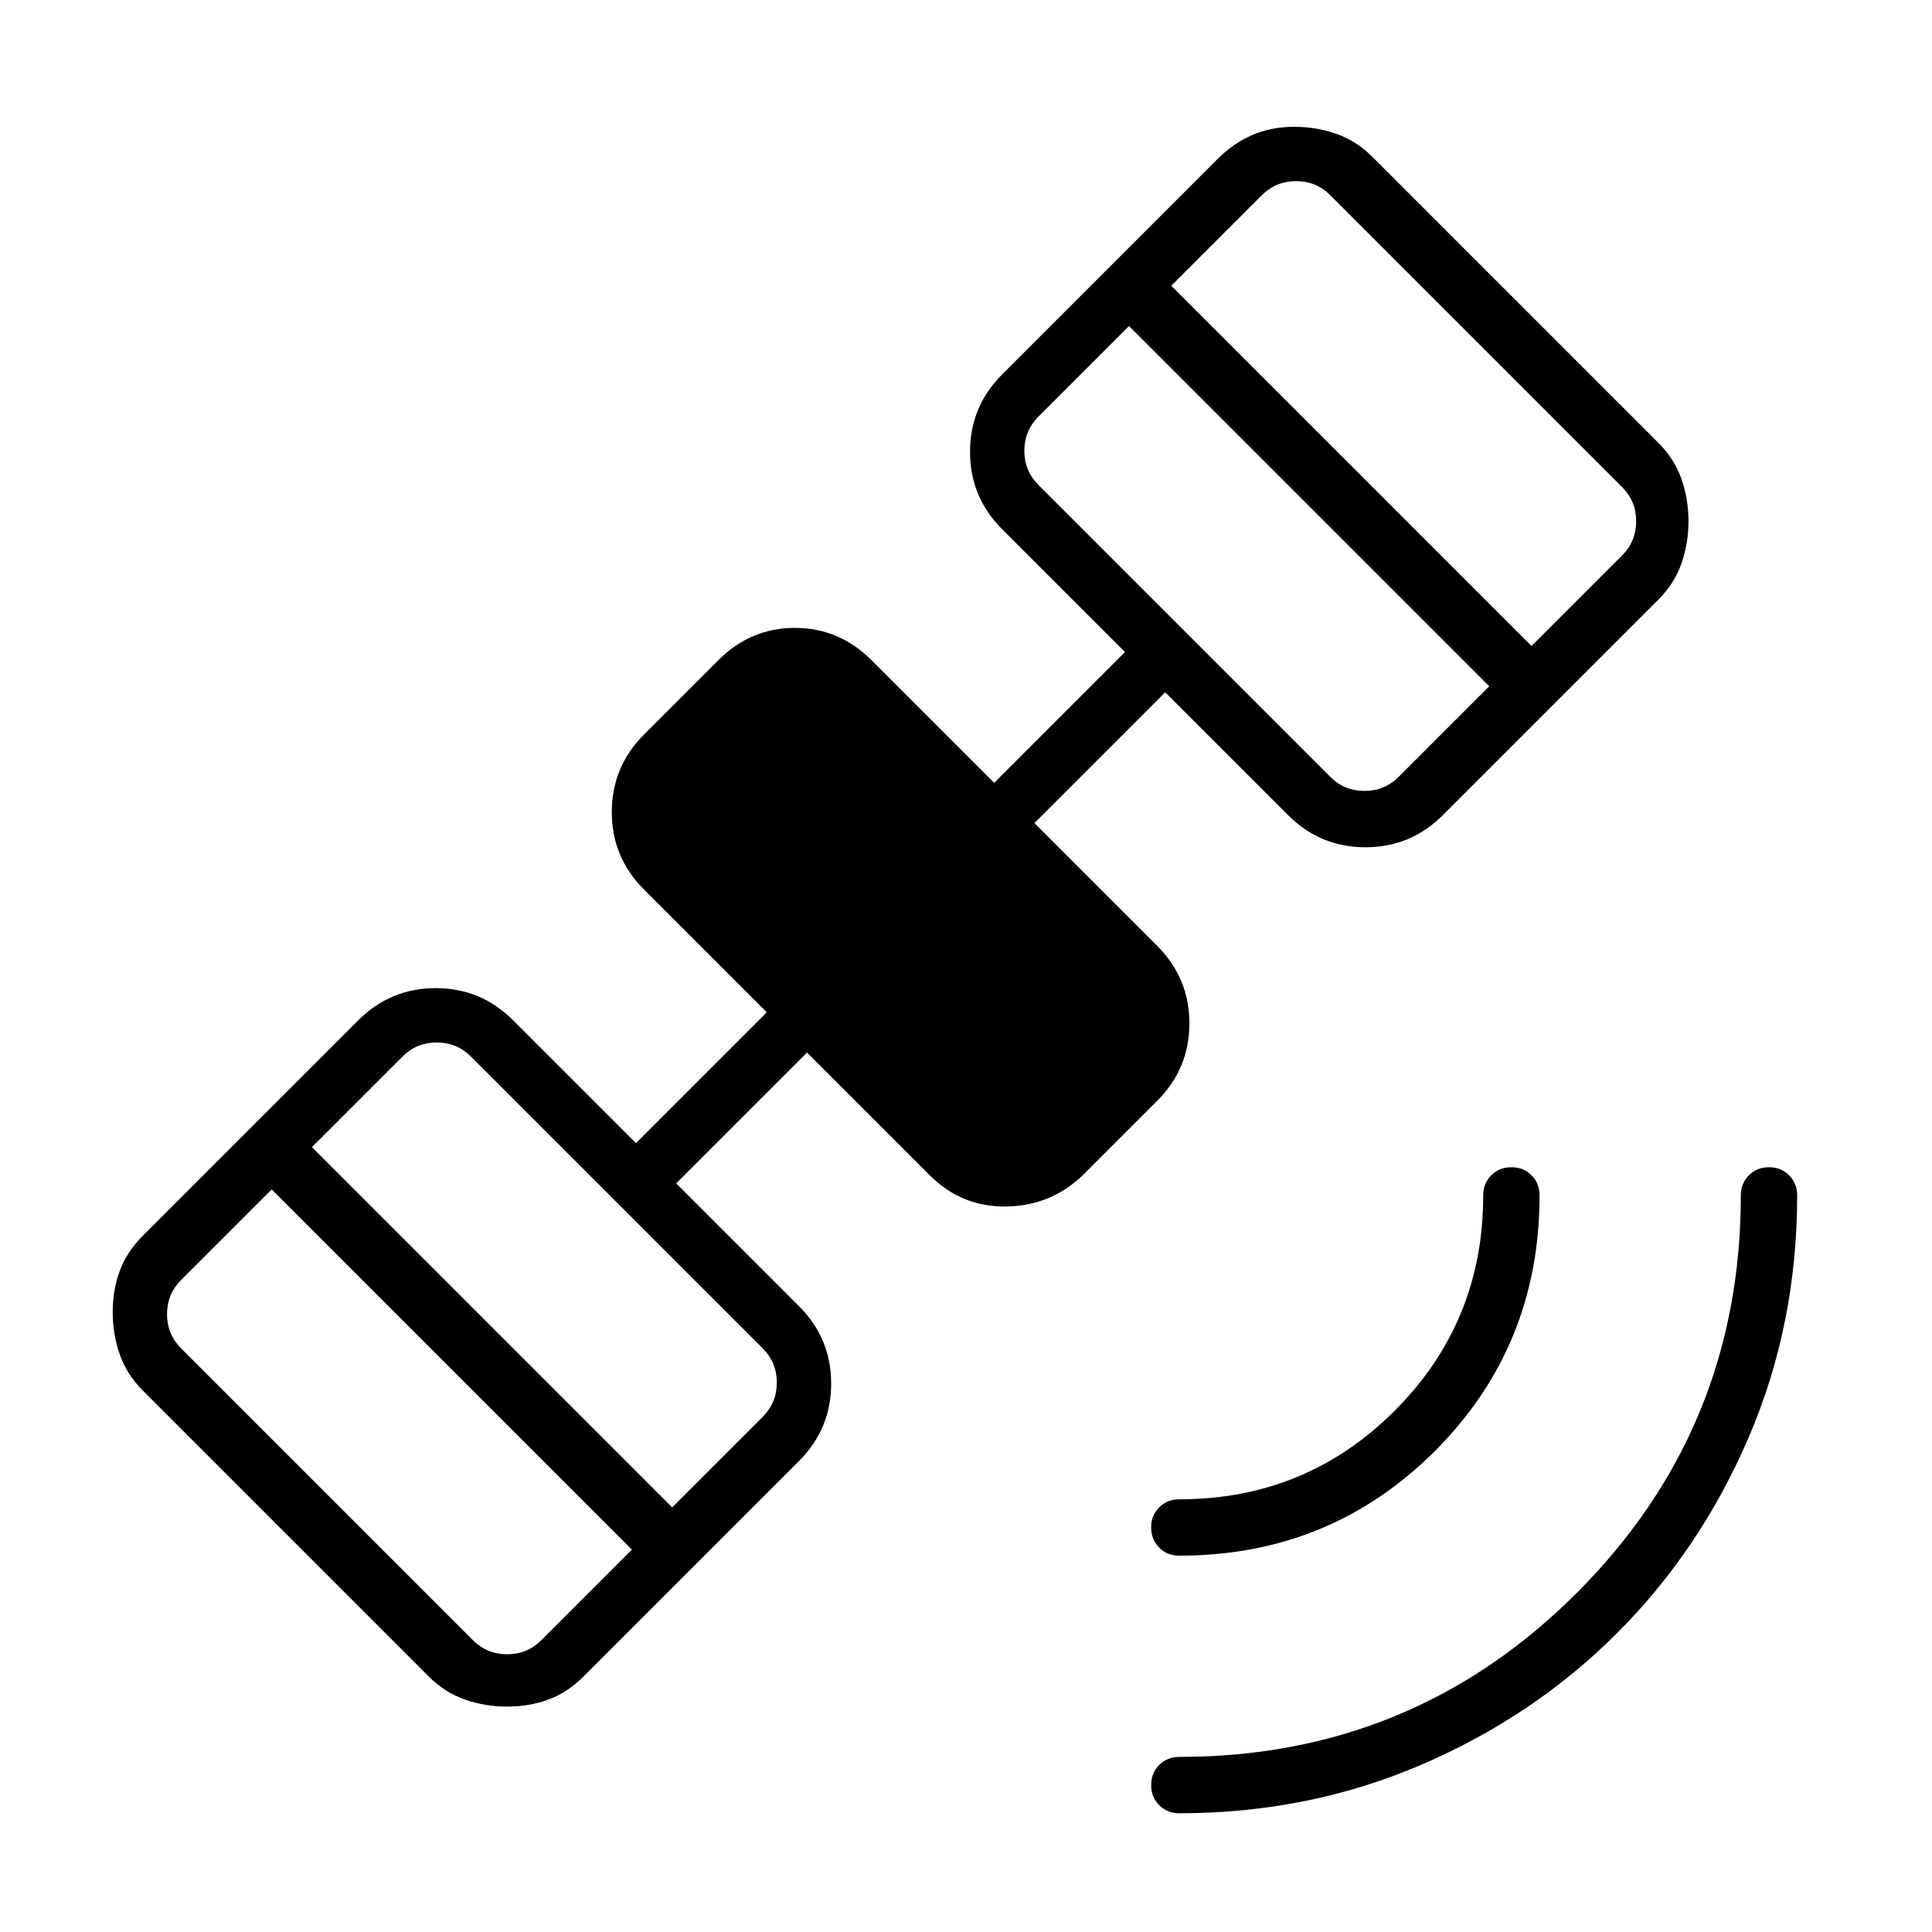 <svg xmlns="http://www.w3.org/2000/svg" height="24" viewBox="0 -960 960 960" width="24"><path d="M586-59q-6 0-10-4t-4-10q0-6 4-10t10-4q116 0 197.5-81.5T865-366q0-6 4-10t10-4q6 0 10 4t4 10q0 64-24 120t-65.5 97.5Q762-107 706-83T586-59Zm0-128q-6 0-10-4t-4-10q0-6 4-10t10-4q63 0 107-44t44-107q0-6 4-10t10-4q6 0 10 4t4 10q0 75-52 127t-127 52Zm-334 75q-11 0-21-3.5T213-127L71-269q-8-8-11.5-18T56-308q0-11 3.5-20.5T71-346l107-107q16-16 38.5-16t38.5 16l61 61 65-65-61-61q-16-16-16-38.5t16-38.5l37-37q16-16 38-16t38 16l61 61 65-65-61-61q-16-16-16-38.5t16-38.5l107-107q8-8 17.5-12t20.5-4q11 0 21 3.5t18 11.5l142 142q8 8 11.5 18t3.5 21q0 11-3.5 21T824-662L717-555q-16 16-38.5 16T640-555l-61-61-65 65 61 61q16 16 16 38.5T575-413l-36 36q-16 16-38.5 16.5T462-376l-61-61-65 65 61 61q16 16 16 38.5T397-234L290-127q-8 8-17.5 11.5T252-112Zm-17-33q7 7 17 7t17-7l45-45-179-179-45 45q-7 7-7 17t7 17l145 145Zm99-66 45-45q7-7 7-17t-7-17L234-435q-7-7-17-7t-17 7l-45 45 179 179Zm327-363q7 7 17 7t17-7l45-45-179-179-45 45q-7 7-7 17t7 17l145 145Zm100-65 45-45q7-7 7-17t-7-17L661-863q-7-7-17-7t-17 7l-45 45 179 179Z"/></svg>